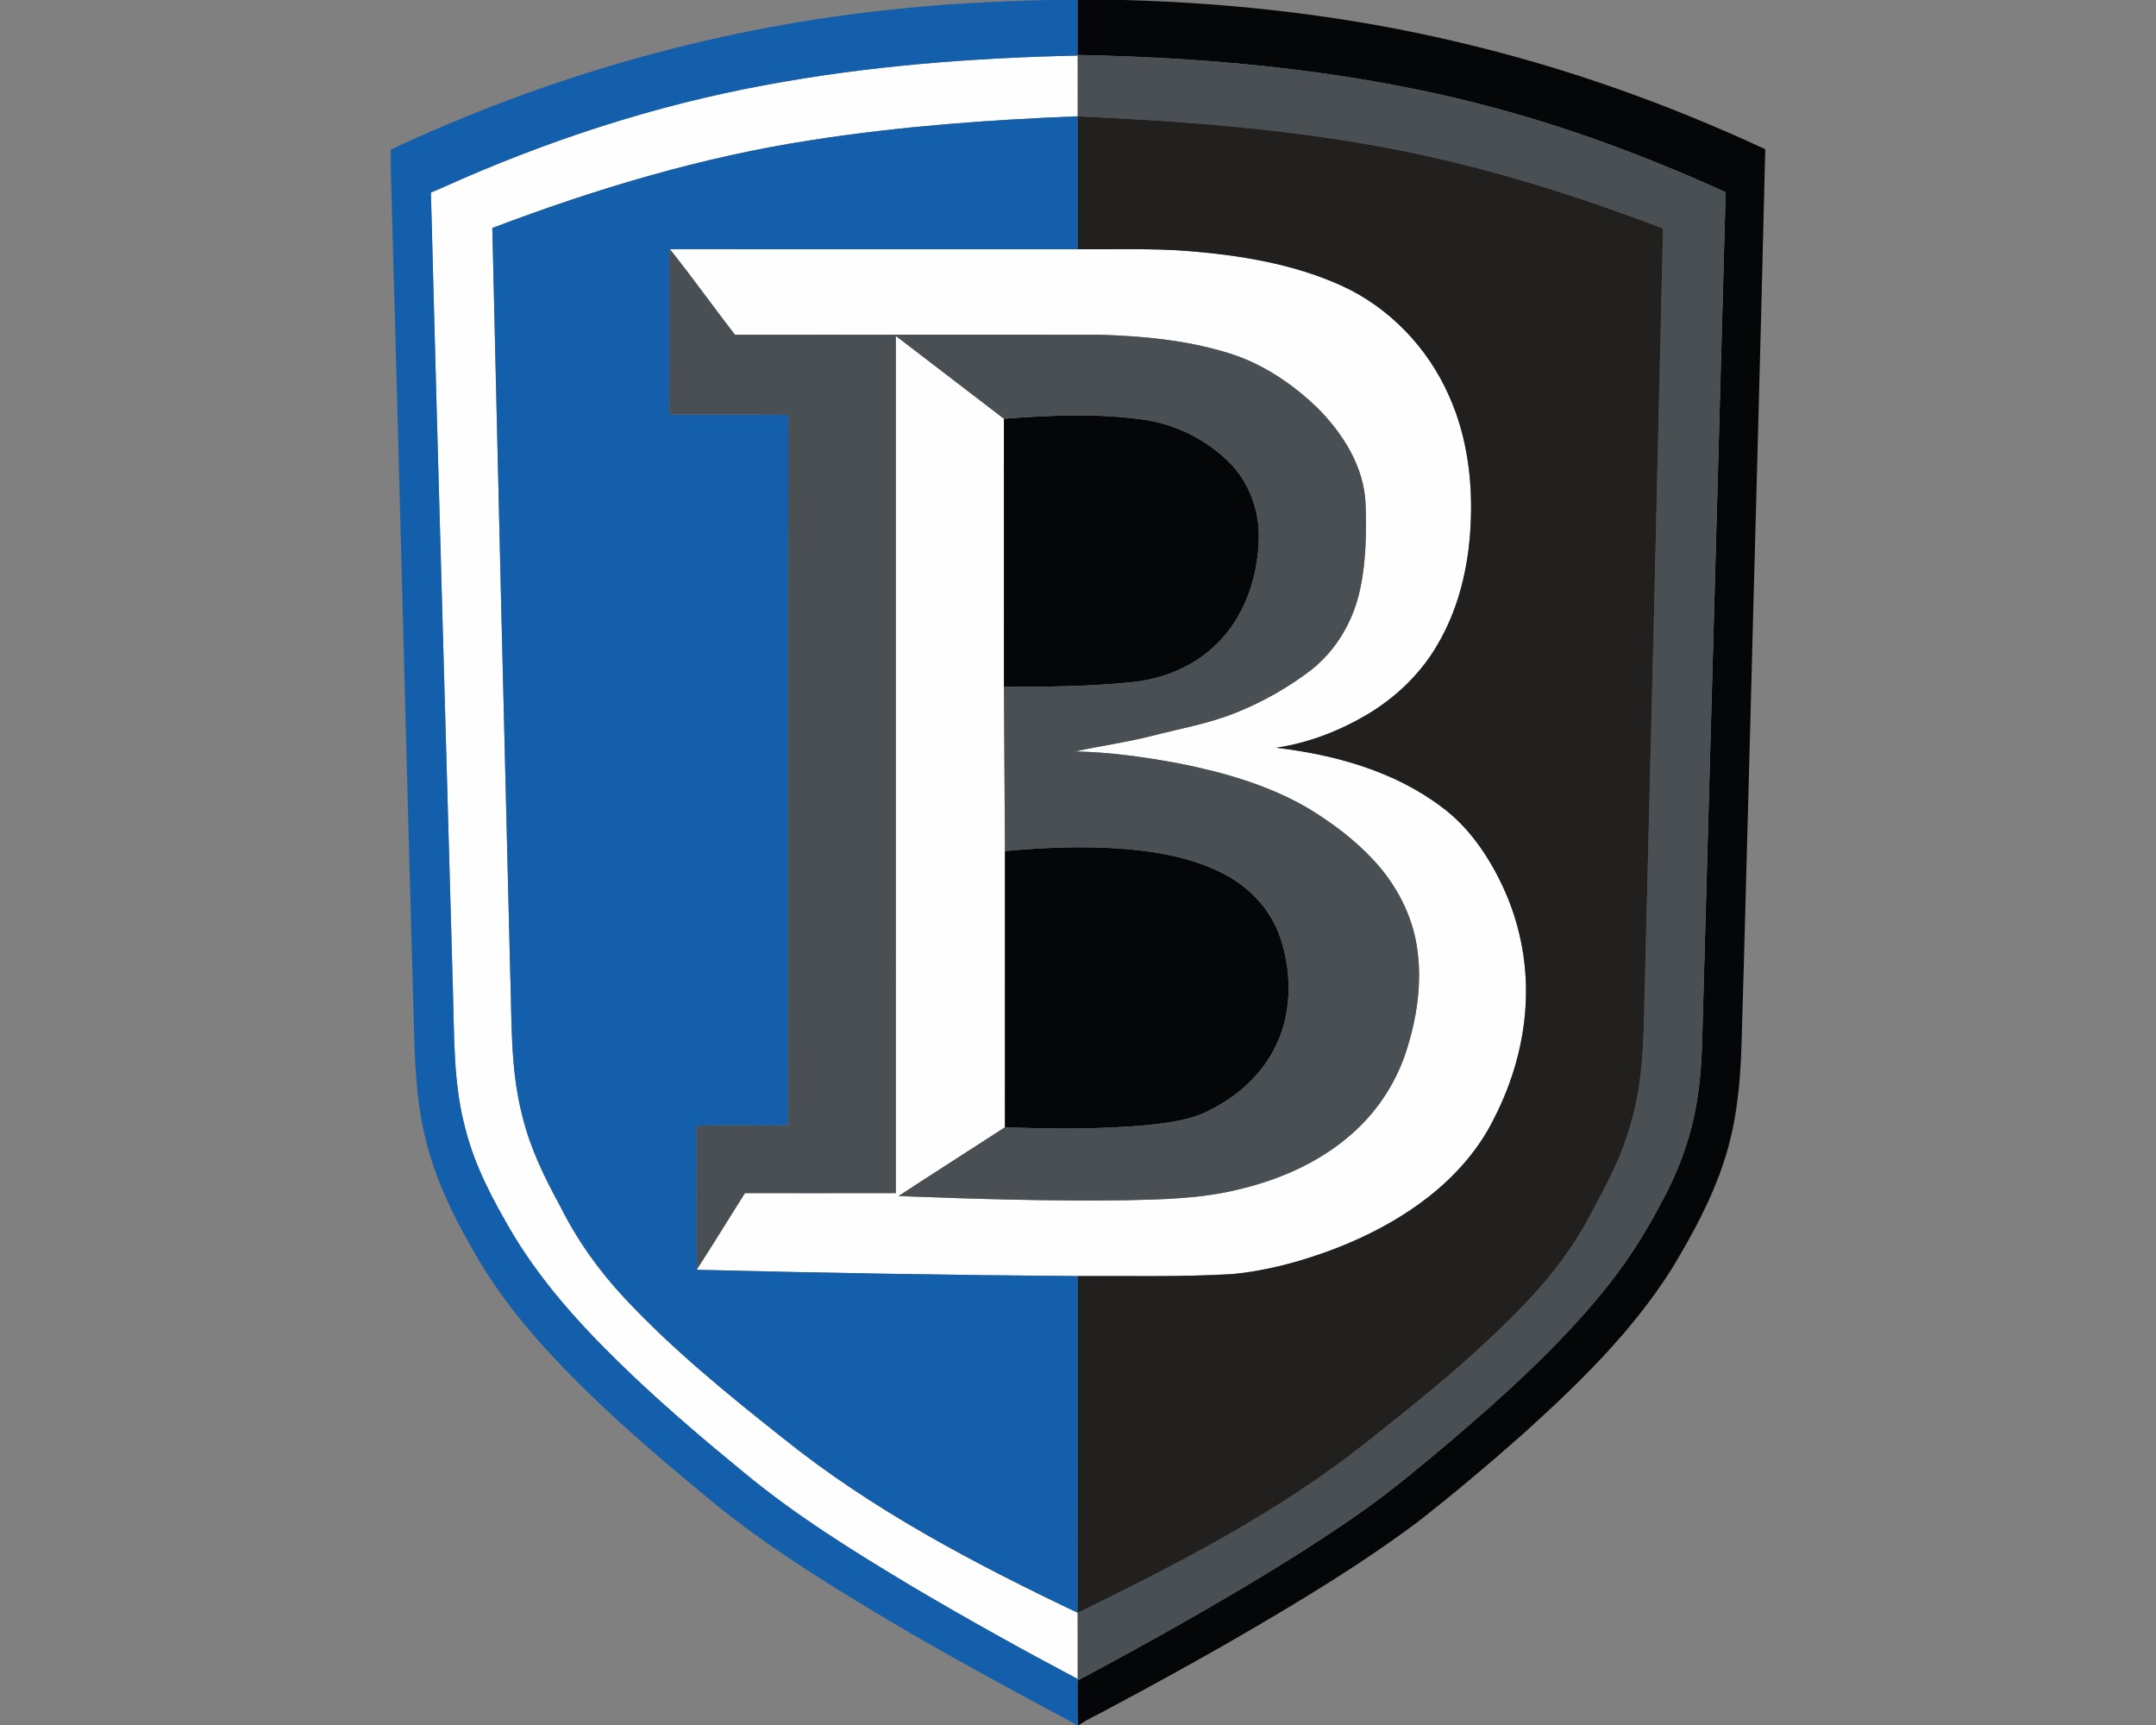 <?xml version="1.0" encoding="UTF-8"?>
<!DOCTYPE svg PUBLIC "-//W3C//DTD SVG 1.1//EN" "http://www.w3.org/Graphics/SVG/1.1/DTD/svg11.dtd">
<!-- Creator: CorelDRAW -->
<svg xmlns="http://www.w3.org/2000/svg" xml:space="preserve" width="2000px" height="1600px" version="1.1" style="shape-rendering:geometricPrecision; text-rendering:geometricPrecision; image-rendering:optimizeQuality; fill-rule:evenodd; clip-rule:evenodd"
viewBox="0 0 2000 1600"
 xmlns:xlink="http://www.w3.org/1999/xlink">
 <rect x="0" y="0" width="2000" height="1600" fill="#808080" stroke="none"/>
 <defs>
  <style type="text/css">
   <![CDATA[
    .fil2 {fill:#050607;fill-rule:nonzero}
    .fil1 {fill:#145FAC;fill-rule:nonzero}
    .fil4 {fill:#221F1F;fill-rule:nonzero}
    .fil3 {fill:#494F52;fill-rule:nonzero}
    .fil0 {fill:#FEFEFE;fill-rule:nonzero}
   ]]>
  </style>
 </defs>
 <g id="Capa_x0020_1">
  <g id="Bentley_x0020_Falcons.cdr">
   <path class="fil0" d="M711.3 78.65c95.1,-17.67 191.85,-25.04 288.45,-27.11 0.02,18.76 0,37.52 0.02,56.3 -82.35,3.3 -164.75,9.28 -246.25,22 -101.74,15.47 -200.74,45.2 -296.82,81.63 5.27,229.68 10.81,459.37 16.55,689.03 1.65,45.09 -0.21,90.96 11.38,134.98 7.13,29.41 20.5,56.72 34.91,83.15 15.7,31.44 36.2,60.31 60.25,85.89 44.58,47.66 95.4,88.95 146.48,129.39 82.94,66.68 177.76,116.45 273.44,162.03 0.09,20.46 0.04,40.94 0.04,61.41 -51.98,-27.54 -103.41,-56.12 -154.04,-86.12 -54.04,-32.43 -107.89,-65.76 -156.45,-106.15 -34.65,-28.32 -68.69,-57.37 -101.24,-88.1 -41.92,-39.78 -82.1,-82.36 -112.05,-132.11 -18.52,-31.36 -35.98,-63.96 -44.68,-99.58 -10.71,-40.53 -9.83,-82.76 -11.07,-124.3 -6.88,-247.47 -14.07,-494.94 -20.5,-742.42 3.68,-1.44 7.3,-3 10.9,-4.63 96.07,-43.28 196.93,-76.36 300.68,-95.29zm-89.85 152.52c126.1,0.03 252.23,0.01 378.34,0.01 33.98,0.32 68.05,-1.01 101.98,1.64 48.45,3.88 97.46,11.81 142.09,31.88 44.73,20.17 80.73,57.83 100.38,102.64 16.85,37.59 22.14,79.5 19.91,120.39 -1.92,38.73 -11.24,77.75 -31.29,111.23 -15.64,26.63 -38.72,48.45 -65.22,64.13 -25.77,15.1 -54.27,26.13 -83.9,30.46 54.41,6.44 109.67,21.7 153.94,55.21 25.15,18.72 43.1,45.33 56.33,73.41 15.17,32.49 22.66,68.56 21.44,104.41 -1.13,38.8 -12.06,77.01 -29.84,111.43 -12.93,26.11 -32.17,48.73 -54.51,67.3 -27.76,23.06 -59.99,40.33 -93.58,53.22 -30.47,11.52 -62.26,20.2 -94.75,23.26 -47.6,2.74 -95.32,1.54 -142.98,1.8 -117.78,-0.81 -235.54,-2.91 -353.28,-5.82l0.04 -0.52c15.17,-23.3 29.58,-47.1 44.49,-70.57 46.65,-0.01 93.3,0.06 139.93,-0.03 -0.02,-265.03 -0.06,-530.05 0.02,-795.07 33.48,25.55 66.9,51.17 100.29,76.83 0.04,82.91 -0.02,165.79 0.04,248.7 0.21,50.76 0.69,101.54 0.92,152.29 -0.02,85.41 0.04,170.83 -0.04,256.23 -32.86,21.31 -65.93,42.28 -98.66,63.75 69.93,2.67 139.93,4.84 209.91,3.91 35.08,-0.77 70.55,-1.47 104.82,-9.87 37.78,-8.85 74.63,-24.72 104.16,-50.31 23.63,-20.16 41.56,-46.83 51.47,-76.26 10.48,-31.76 15.7,-65.92 10.43,-99.19 -4.66,-29.7 -19.29,-57.31 -39.6,-79.27 -17.8,-19.43 -39.18,-35.32 -61.64,-48.96 -36.65,-21.27 -77.92,-33.09 -119.22,-41.32 -31.92,-5.91 -64.26,-10.51 -96.75,-11.12 23.47,-5.14 47.38,-8.33 70.7,-14.26 26.56,-6.85 53.83,-11.54 79.34,-21.95 24.33,-9.77 47.36,-22.84 68.26,-38.66 23.93,-18.43 39.95,-45.93 46.22,-75.31 5.72,-26.11 5.91,-53.04 5.12,-79.62 -1.41,-33.91 -20.47,-64.3 -43.67,-87.9 -21.8,-21.27 -47.49,-39.14 -76.28,-49.44 -41.03,-14.03 -84.69,-18.1 -127.8,-19.42 -112.39,0.04 -224.81,-0.11 -337.2,0.1 -20.35,-26.28 -39.6,-53.42 -60.36,-79.36z"/>
   <path class="fil1" d="M972.87 0l26.88 0c0.05,16.99 0.04,33.99 0,50.98l0 0.56c-96.6,2.07 -193.35,9.44 -288.45,27.11 -103.75,18.93 -204.61,52.01 -300.68,95.29 -3.6,1.63 -7.22,3.19 -10.9,4.63 6.43,247.48 13.62,494.95 20.5,742.42 1.24,41.54 0.36,83.77 11.07,124.3 8.7,35.62 26.16,68.22 44.68,99.58 29.95,49.75 70.13,92.33 112.05,132.11 32.55,30.73 66.59,59.78 101.24,88.1 48.56,40.39 102.41,73.72 156.45,106.15 50.63,30 102.06,58.58 154.04,86.12l0 1.33c0.19,13.77 -0.34,27.55 0.41,41.32l-1.01 0c-62.52,-33.52 -125.08,-67.13 -185.91,-103.69 -54.75,-32.9 -109.11,-67.02 -158.16,-108.13 -52.95,-43.63 -105.1,-88.69 -151.2,-139.63 -22.14,-24.56 -42.54,-50.8 -59.48,-79.22 -19.94,-33.95 -38.38,-69.31 -48.28,-107.63 -8.78,-32.32 -10.88,-65.95 -11.9,-99.28 -7.59,-268.59 -14.06,-537.21 -21.73,-805.8l0 -17.89c143.02,-66.96 296.77,-111.23 453.79,-128.69 52,-6.08 104.31,-8.82 156.59,-10.04zm-219.35 129.84c81.5,-12.72 163.9,-18.7 246.25,-22 0.02,41.11 0,82.23 0.02,123.34 -126.11,0 -252.24,0.02 -378.34,-0.01 -1.11,9.19 -0.47,18.43 -0.6,27.66 0.07,41.87 -0.13,83.75 0.09,125.64 36.77,0.39 73.57,-0.47 110.32,0.43 -0.44,219.59 0.03,439.2 -0.23,658.8 -28.31,0.67 -56.63,-0.47 -84.91,0.56 0.41,44.32 -0.44,88.68 0.43,132.99l-0.04 0.52c117.74,2.91 235.5,5.01 353.28,5.82 -0.04,104.12 0.07,208.22 -0.08,312.35 -95.68,-45.58 -190.5,-95.35 -273.44,-162.03 -51.08,-40.44 -101.9,-81.73 -146.48,-129.39 -24.05,-25.58 -44.55,-54.45 -60.25,-85.89 -14.41,-26.43 -27.78,-53.74 -34.91,-83.15 -11.59,-44.02 -9.73,-89.89 -11.38,-134.98 -5.74,-229.66 -11.28,-459.35 -16.55,-689.03 96.08,-36.43 195.08,-66.16 296.82,-81.63z"/>
   <path class="fil2" d="M999.75 0l42.88 0c104.4,2.85 208.73,14.93 310.41,39.17 97.97,22.99 193.26,56.83 284.48,99.22 -4.37,187.11 -9.85,374.21 -14.62,561.32 -2.51,89.39 -4.63,178.81 -7.37,268.21 -1.03,36.72 -4.59,73.81 -16.13,108.9 -11.5,35.47 -29.45,68.43 -48.71,100.22 -37.07,58.75 -87.43,107.54 -138.75,153.76 -31.53,27.96 -63.85,55.12 -97.09,81.07 -54.47,40.66 -112.9,75.66 -171.68,109.67 -37.57,21.55 -75.52,42.45 -113.77,62.78 -9.39,5.38 -19.56,9.53 -28.47,15.68l-0.77 0c-0.75,-13.77 -0.22,-27.55 -0.41,-41.32 63.23,-33.71 125.8,-68.69 186.84,-106.24 26.11,-16.21 51.96,-32.83 77.02,-50.61 29.18,-20.44 56.31,-43.59 83.6,-66.44 49.76,-42.52 98.59,-86.71 140.08,-137.55 20.03,-24.53 37.36,-51.18 52.13,-79.19 15.81,-28.28 27.72,-58.9 33.59,-90.8 5.16,-27.13 6,-54.79 6.53,-82.31 7.05,-255.76 14.33,-511.51 21.25,-767.29 -68.09,-30.89 -138.24,-57.49 -210.46,-77.11 -127.12,-34.7 -259.15,-47.57 -390.58,-50.16 0.04,-16.99 0.05,-33.99 0,-50.98zm-67.51 789.4c36.88,-3.45 74.07,-4.86 111.04,-2 32.02,2.68 64.6,8.59 93.21,23.85 23.56,12.46 42.93,33.43 51.36,58.94 11.29,33.8 10.63,72.76 -6.68,104.46 -13.86,25.92 -37.63,45.45 -64.1,57.55 -16.95,7.54 -35.65,9.47 -53.89,11.5 -43.53,3.9 -87.33,3.49 -130.98,1.93 0.08,-85.4 0.02,-170.82 0.04,-256.23zm-0.96 -400.99c44.12,-3.36 88.8,-5.35 132.69,1.31 28.85,4.84 56.33,18.97 76.96,39.73 18.39,18.78 27.69,45.28 26.77,71.39 -1.03,35.3 -13.35,71.54 -39.09,96.51 -20.65,20.55 -48.96,32.33 -77.75,35.26 -39.69,4.26 -79.68,4.46 -119.54,4.5 -0.06,-82.91 0,-165.79 -0.04,-248.7z"/>
   <path class="fil3" d="M999.75 50.98c131.43,2.59 263.46,15.46 390.58,50.16 72.22,19.62 142.37,46.22 210.46,77.11 -6.92,255.78 -14.2,511.53 -21.25,767.29 -0.53,27.52 -1.37,55.18 -6.53,82.31 -5.87,31.9 -17.78,62.52 -33.59,90.8 -14.77,28.01 -32.1,54.66 -52.13,79.19 -41.49,50.84 -90.32,95.03 -140.08,137.55 -27.29,22.85 -54.42,46 -83.6,66.44 -25.06,17.78 -50.91,34.4 -77.02,50.61 -61.04,37.55 -123.61,72.53 -186.84,106.24l0 -1.33c0,-20.47 0.05,-40.95 -0.04,-61.41 92.62,-45.36 185.3,-92.8 266.49,-157.12 53.23,-41.94 106.27,-84.65 152.76,-134.15 21.79,-23.28 41.17,-48.99 55.97,-77.28 14.63,-27.12 29.45,-54.49 37.64,-84.37 13.25,-43.8 11.97,-90 13.43,-135.24 5.84,-231.93 11.45,-463.91 16.73,-695.86 -72.85,-27.72 -147.33,-51.64 -223.58,-68.15 -104.93,-22.88 -212.35,-30.87 -319.38,-35.93 -0.02,-18.78 0,-37.54 -0.02,-56.3l0 -0.56zm-378.3 180.19c20.76,25.94 40.01,53.08 60.36,79.36 112.39,-0.21 224.81,-0.06 337.2,-0.1 43.11,1.32 86.77,5.39 127.8,19.42 28.79,10.3 54.48,28.17 76.28,49.44 23.2,23.6 42.26,53.99 43.67,87.9 0.79,26.58 0.6,53.51 -5.12,79.62 -6.27,29.38 -22.29,56.88 -46.22,75.31 -20.9,15.82 -43.93,28.89 -68.26,38.66 -25.51,10.41 -52.78,15.1 -79.34,21.95 -23.32,5.93 -47.23,9.12 -70.7,14.26 32.49,0.61 64.83,5.21 96.75,11.12 41.3,8.23 82.57,20.05 119.22,41.32 22.46,13.64 43.84,29.53 61.64,48.96 20.31,21.96 34.94,49.57 39.6,79.27 5.27,33.27 0.05,67.43 -10.43,99.19 -9.91,29.43 -27.84,56.1 -51.47,76.26 -29.53,25.59 -66.38,41.46 -104.16,50.31 -34.27,8.4 -69.74,9.1 -104.82,9.87 -69.98,0.93 -139.98,-1.24 -209.91,-3.91 32.73,-21.47 65.8,-42.44 98.66,-63.75 43.65,1.56 87.45,1.97 130.98,-1.93 18.24,-2.03 36.94,-3.96 53.89,-11.5 26.47,-12.1 50.24,-31.63 64.1,-57.55 17.31,-31.7 17.97,-70.66 6.68,-104.46 -8.43,-25.51 -27.8,-46.48 -51.36,-58.94 -28.61,-15.26 -61.19,-21.17 -93.21,-23.85 -36.97,-2.86 -74.16,-1.45 -111.04,2 -0.23,-50.75 -0.71,-101.53 -0.92,-152.29 39.86,-0.04 79.85,-0.24 119.54,-4.5 28.79,-2.93 57.1,-14.71 77.75,-35.26 25.74,-24.97 38.06,-61.21 39.09,-96.51 0.92,-26.11 -8.38,-52.61 -26.77,-71.39 -20.63,-20.76 -48.11,-34.89 -76.96,-39.73 -43.89,-6.66 -88.57,-4.67 -132.69,-1.31 -33.39,-25.66 -66.81,-51.28 -100.29,-76.83 -0.08,265.02 -0.04,530.04 -0.02,795.07 -46.63,0.09 -93.28,0.02 -139.93,0.03 -14.91,23.47 -29.32,47.27 -44.49,70.57 -0.87,-44.31 -0.02,-88.67 -0.43,-132.99 28.28,-1.03 56.6,0.11 84.91,-0.56 0.26,-219.6 -0.21,-439.21 0.23,-658.8 -36.75,-0.9 -73.55,-0.04 -110.32,-0.43 -0.22,-41.89 -0.02,-83.77 -0.09,-125.64 0.13,-9.23 -0.51,-18.47 0.6,-27.66z"/>
   <path class="fil4" d="M999.77 107.84c107.03,5.06 214.45,13.05 319.38,35.93 76.25,16.51 150.73,40.43 223.58,68.15 -5.28,231.95 -10.89,463.93 -16.73,695.86 -1.46,45.24 -0.18,91.44 -13.43,135.24 -8.19,29.88 -23.01,57.25 -37.64,84.37 -14.8,28.29 -34.18,54 -55.97,77.28 -46.49,49.5 -99.53,92.21 -152.76,134.15 -81.19,64.32 -173.87,111.76 -266.49,157.12 0.15,-104.13 0.04,-208.23 0.08,-312.35 47.66,-0.26 95.38,0.94 142.98,-1.8 32.49,-3.06 64.28,-11.74 94.75,-23.26 33.59,-12.89 65.82,-30.16 93.58,-53.22 22.34,-18.57 41.58,-41.19 54.51,-67.3 17.78,-34.42 28.71,-72.63 29.84,-111.43 1.22,-35.85 -6.27,-71.92 -21.44,-104.41 -13.23,-28.08 -31.18,-54.69 -56.33,-73.41 -44.27,-33.51 -99.53,-48.77 -153.94,-55.21 29.63,-4.33 58.13,-15.36 83.9,-30.46 26.5,-15.68 49.58,-37.5 65.22,-64.13 20.05,-33.48 29.37,-72.5 31.29,-111.23 2.23,-40.89 -3.06,-82.8 -19.91,-120.39 -19.65,-44.81 -55.65,-82.47 -100.38,-102.64 -44.63,-20.07 -93.64,-28 -142.09,-31.88 -33.93,-2.65 -68,-1.32 -101.98,-1.64 -0.02,-41.11 0,-82.23 -0.02,-123.34z"/>
  </g>
 </g>
</svg>
